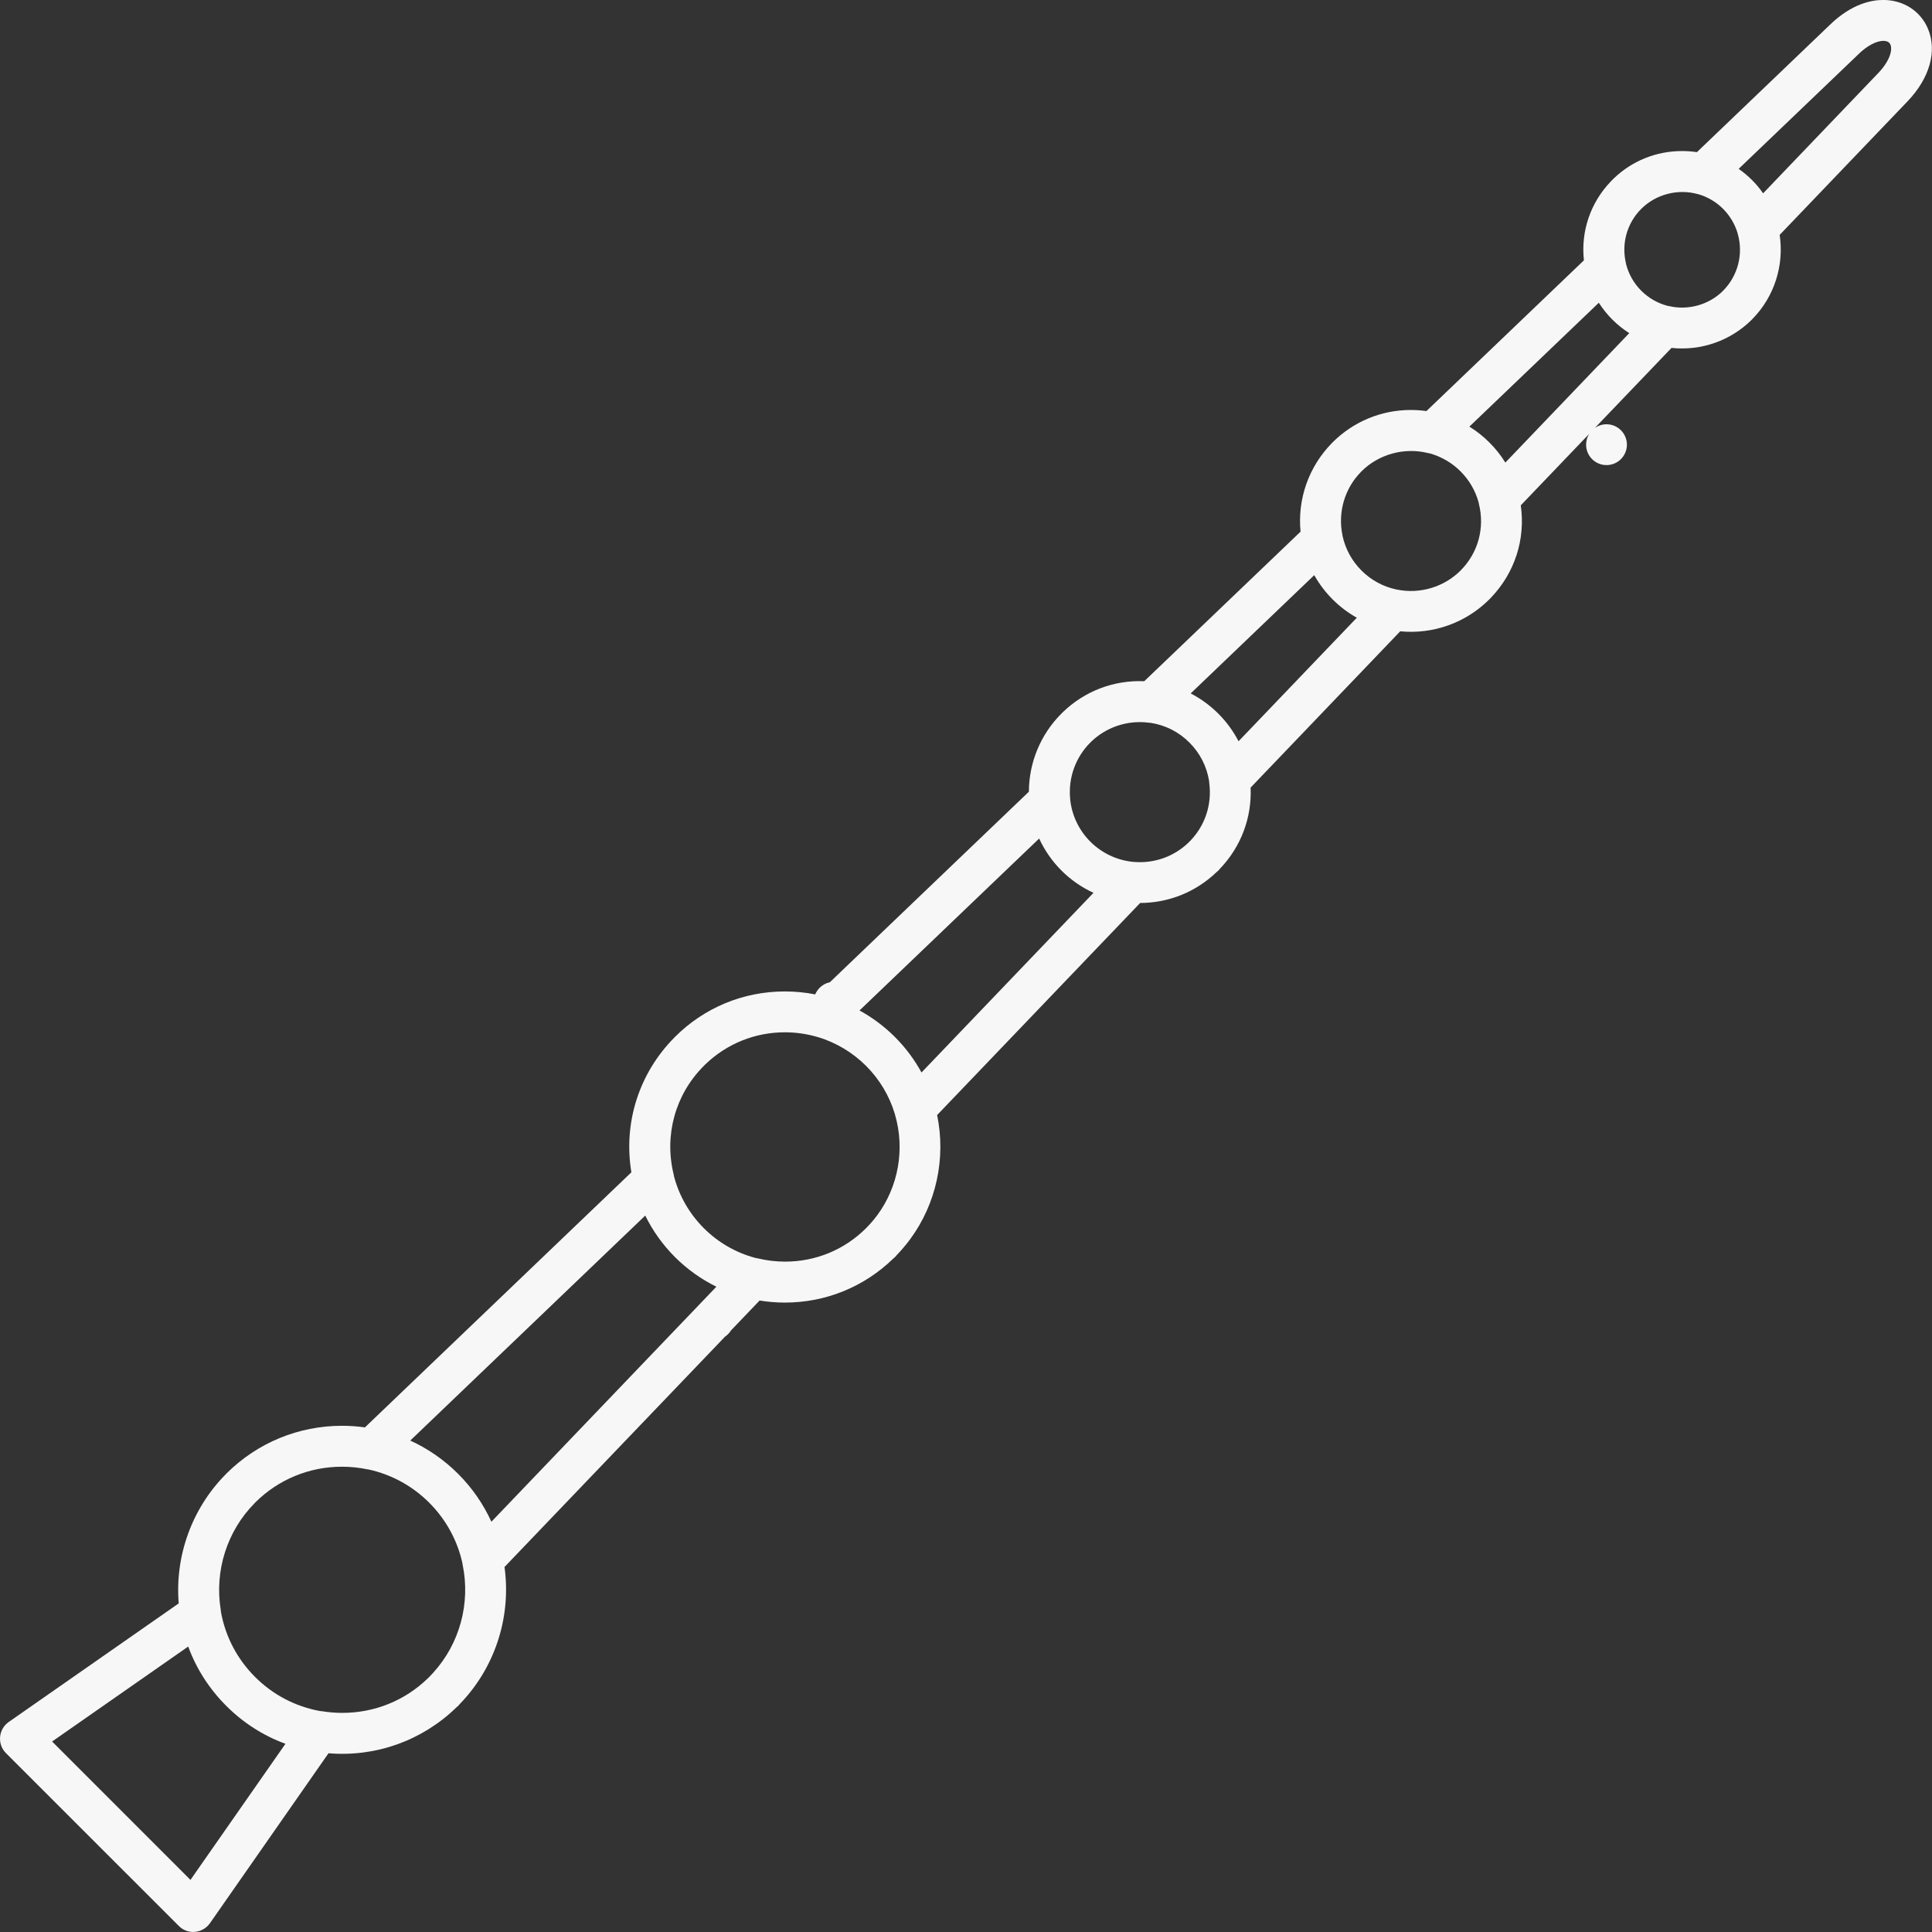 <svg width="60" height="60" viewBox="0 0 60 60" fill="none" xmlns="http://www.w3.org/2000/svg">
<rect x="0" y="0" width="60" height="60" fill="#333333" stroke="none"/>
<g clip-path="url(#clip0)">
<path d="M6.002 59.999C5.835 59.999 5.673 59.933 5.554 59.813L0.186 54.446C0.053 54.313 -0.014 54.129 0.003 53.942C0.019 53.755 0.117 53.585 0.272 53.477L5.55 49.795C5.43 48.323 5.957 46.854 7 45.796C7.003 45.793 7.006 45.79 7.008 45.788C7.009 45.787 7.01 45.786 7.01 45.786C7.01 45.785 7.012 45.784 7.013 45.783C7.013 45.783 7.013 45.783 7.013 45.783C7.014 45.782 7.014 45.782 7.015 45.781C7.015 45.781 7.016 45.779 7.016 45.779C7.017 45.779 7.017 45.778 7.018 45.778L7.018 45.777C7.019 45.776 7.02 45.776 7.02 45.775C7.02 45.775 7.021 45.774 7.021 45.774C7.022 45.773 7.024 45.772 7.024 45.772C7.024 45.771 7.025 45.77 7.025 45.769C7.027 45.768 7.03 45.765 7.032 45.763C7.032 45.763 7.032 45.763 7.032 45.763C7.032 45.763 7.032 45.763 7.032 45.763C7.032 45.762 7.036 45.759 7.037 45.758C7.037 45.758 7.037 45.758 7.037 45.758C7.037 45.757 7.038 45.757 7.038 45.756C7.998 44.804 9.272 44.279 10.625 44.279C10.862 44.279 11.099 44.296 11.333 44.329L19.608 36.407C19.355 34.88 19.838 33.34 20.938 32.227C20.939 32.226 20.939 32.225 20.94 32.225C20.941 32.224 20.941 32.223 20.942 32.223C20.942 32.223 20.942 32.223 20.942 32.223C20.942 32.223 20.942 32.223 20.942 32.223C20.942 32.222 20.943 32.222 20.943 32.222C20.944 32.221 20.945 32.221 20.945 32.219C20.945 32.219 20.946 32.218 20.947 32.217C20.948 32.217 20.949 32.216 20.949 32.216V32.215C20.949 32.215 20.949 32.215 20.949 32.215C20.951 32.214 20.952 32.212 20.953 32.211C20.954 32.21 20.955 32.209 20.955 32.209V32.209C20.955 32.209 20.956 32.209 20.956 32.208V32.208L20.959 32.205C21.871 31.292 23.085 30.79 24.375 30.79C24.692 30.79 25.008 30.821 25.317 30.882C25.349 30.806 25.395 30.737 25.452 30.679C25.538 30.593 25.648 30.53 25.772 30.504L31.953 24.587C31.956 23.682 32.313 22.814 32.958 22.167C32.958 22.167 32.962 22.163 32.962 22.162C32.974 22.151 32.985 22.139 32.996 22.128C33.676 21.467 34.581 21.116 35.536 21.156L40.39 16.511C40.291 15.501 40.642 14.495 41.361 13.763C41.362 13.762 41.363 13.761 41.363 13.761C41.364 13.76 41.364 13.76 41.365 13.759C41.365 13.759 41.371 13.753 41.372 13.752L41.372 13.752C41.373 13.751 41.373 13.751 41.373 13.75C41.374 13.751 41.374 13.75 41.375 13.749C41.375 13.749 41.375 13.748 41.376 13.748C41.376 13.747 41.377 13.746 41.377 13.746C41.378 13.745 41.379 13.745 41.379 13.744C41.38 13.743 41.382 13.742 41.382 13.742C41.382 13.741 41.382 13.741 41.382 13.741C42.032 13.091 42.897 12.732 43.817 12.732C43.978 12.732 44.139 12.744 44.299 12.766L49.19 8.085C49.091 7.187 49.391 6.295 50.026 5.634C50.037 5.622 50.049 5.61 50.061 5.598C50.061 5.598 50.062 5.597 50.062 5.597C50.062 5.597 50.064 5.594 50.064 5.595C50.064 5.595 50.064 5.595 50.064 5.594C50.065 5.594 50.066 5.593 50.066 5.592C50.066 5.592 50.067 5.592 50.067 5.591C50.068 5.59 50.07 5.589 50.07 5.588C50.08 5.579 50.09 5.569 50.099 5.559C50.675 4.998 51.433 4.691 52.237 4.691C52.392 4.691 52.546 4.702 52.699 4.725L56.849 0.752C57.499 0.13 58.099 -0.001 58.487 -0.001C59.108 -0.001 59.638 0.338 59.871 0.884C60.168 1.578 59.932 2.423 59.242 3.145L55.269 7.295C55.412 8.244 55.102 9.219 54.419 9.911C54.418 9.911 54.417 9.912 54.417 9.912C54.417 9.913 54.417 9.912 54.416 9.913C54.416 9.914 54.416 9.914 54.415 9.914C54.415 9.915 54.414 9.915 54.414 9.916C54.413 9.916 54.413 9.917 54.412 9.918C54.411 9.919 54.411 9.919 54.41 9.92C54.41 9.92 54.409 9.921 54.409 9.921C54.408 9.922 54.407 9.923 54.406 9.924C54.406 9.925 54.406 9.925 54.406 9.925C53.749 10.581 52.833 10.902 51.91 10.805L49.534 13.286C49.636 13.217 49.759 13.176 49.891 13.176C50.241 13.176 50.525 13.46 50.525 13.81C50.525 14.16 50.241 14.444 49.891 14.444C49.541 14.444 49.258 14.16 49.258 13.81C49.258 13.687 49.292 13.573 49.352 13.476L47.229 15.694C47.379 16.74 47.046 17.786 46.306 18.558C46.293 18.572 46.28 18.586 46.267 18.599C46.267 18.599 46.266 18.598 46.266 18.6C46.265 18.601 46.265 18.601 46.264 18.602C46.264 18.602 46.263 18.603 46.263 18.604C46.262 18.604 46.261 18.605 46.261 18.605V18.606C46.26 18.607 46.259 18.607 46.259 18.608L46.258 18.608C46.258 18.609 46.258 18.609 46.257 18.609C46.256 18.611 46.255 18.612 46.254 18.613C46.254 18.613 46.253 18.613 46.253 18.613C45.524 19.342 44.513 19.704 43.485 19.606L38.839 24.459C38.879 25.39 38.544 26.288 37.895 26.97C37.861 27.015 37.822 27.054 37.777 27.088C37.136 27.702 36.298 28.04 35.408 28.043L29.103 34.629C29.381 35.967 29.079 37.384 28.264 38.487C28.263 38.488 28.262 38.489 28.261 38.491C28.261 38.491 28.261 38.491 28.261 38.491C28.261 38.491 28.261 38.492 28.26 38.493C28.26 38.493 28.259 38.494 28.259 38.494C28.134 38.662 27.997 38.824 27.851 38.976C27.818 39.019 27.779 39.058 27.737 39.09C26.831 39.969 25.64 40.453 24.374 40.453C24.111 40.453 23.849 40.431 23.59 40.389L22.703 41.316C22.655 41.393 22.591 41.46 22.516 41.511L15.668 48.664C15.874 50.148 15.416 51.662 14.41 52.779C14.403 52.786 14.397 52.794 14.39 52.801C14.389 52.802 14.389 52.803 14.388 52.803C14.387 52.804 14.387 52.805 14.386 52.805C14.386 52.806 14.384 52.808 14.383 52.809C14.383 52.81 14.382 52.81 14.381 52.811C14.381 52.812 14.381 52.812 14.381 52.812C14.38 52.813 14.379 52.814 14.378 52.815C14.348 52.848 14.317 52.881 14.286 52.913C14.253 52.956 14.214 52.994 14.172 53.027C13.116 54.053 11.677 54.572 10.202 54.449L6.52 59.727C6.413 59.88 6.242 59.979 6.056 59.996C6.039 59.998 6.021 59.999 6.002 59.999ZM1.618 54.084L5.915 58.382L8.865 54.155C8.177 53.903 7.552 53.504 7.025 52.975C6.496 52.447 6.097 51.822 5.845 51.135L1.618 54.084ZM9.939 53.138C9.962 53.139 9.985 53.142 10.008 53.145C10.213 53.178 10.422 53.195 10.63 53.195C11.629 53.195 12.569 52.816 13.283 52.126C13.299 52.11 13.315 52.094 13.331 52.079C13.332 52.078 13.332 52.078 13.333 52.077C13.333 52.077 13.333 52.077 13.333 52.076C13.334 52.076 13.334 52.075 13.335 52.075C13.335 52.075 13.335 52.074 13.335 52.074C13.373 52.036 13.41 51.998 13.446 51.958C13.446 51.958 13.446 51.958 13.446 51.958V51.958V51.958C13.447 51.958 13.447 51.957 13.448 51.956C13.448 51.956 13.448 51.956 13.448 51.956L13.449 51.955C13.45 51.955 13.449 51.955 13.45 51.954C13.451 51.953 13.452 51.952 13.452 51.951C13.452 51.951 13.452 51.951 13.452 51.951C13.453 51.951 13.453 51.95 13.453 51.95C13.454 51.95 13.454 51.949 13.454 51.948C14.276 51.046 14.617 49.791 14.367 48.589C14.364 48.572 14.361 48.554 14.359 48.537C14.201 47.829 13.846 47.184 13.33 46.668C12.815 46.152 12.169 45.797 11.461 45.639C11.444 45.637 11.426 45.634 11.409 45.631C11.151 45.577 10.886 45.55 10.621 45.55C9.606 45.55 8.65 45.943 7.931 46.657C7.931 46.657 7.931 46.658 7.93 46.658C7.93 46.658 7.93 46.658 7.93 46.658C7.929 46.658 7.929 46.659 7.928 46.66C7.928 46.66 7.927 46.661 7.926 46.661C7.925 46.662 7.924 46.664 7.923 46.665C7.922 46.666 7.921 46.667 7.92 46.668C7.919 46.669 7.919 46.669 7.918 46.67C7.918 46.67 7.918 46.67 7.918 46.671V46.671L7.917 46.671C7.917 46.671 7.917 46.671 7.917 46.672C7.917 46.672 7.916 46.673 7.916 46.673C7.915 46.674 7.914 46.675 7.914 46.675C7.913 46.675 7.913 46.676 7.912 46.677C7.912 46.677 7.911 46.678 7.911 46.678C7.911 46.678 7.91 46.679 7.91 46.679C7.908 46.682 7.905 46.684 7.903 46.687C7.05 47.551 6.658 48.786 6.855 49.992C6.859 50.015 6.861 50.038 6.862 50.061C7.001 50.828 7.366 51.524 7.921 52.079C8.475 52.633 9.172 52.998 9.939 53.138ZM12.741 44.738C13.29 44.989 13.794 45.338 14.228 45.772C14.662 46.206 15.01 46.709 15.261 47.259L22.248 39.96C21.774 39.727 21.339 39.416 20.961 39.039C20.583 38.661 20.272 38.225 20.039 37.751L12.741 44.738ZM23.459 39.066C23.483 39.069 23.506 39.073 23.53 39.079C23.809 39.147 24.096 39.181 24.383 39.181C25.334 39.181 26.226 38.812 26.897 38.142C26.898 38.141 26.898 38.14 26.899 38.139C26.901 38.139 26.9 38.138 26.901 38.138L26.901 38.137C27.025 38.013 27.14 37.88 27.243 37.74C27.243 37.74 27.243 37.74 27.243 37.74C27.244 37.739 27.244 37.739 27.244 37.739V37.739C27.244 37.739 27.244 37.738 27.245 37.738C27.901 36.851 28.107 35.686 27.797 34.622C27.794 34.612 27.791 34.602 27.789 34.592C27.621 34.032 27.313 33.518 26.897 33.102C26.481 32.687 25.968 32.379 25.409 32.21C25.399 32.208 25.388 32.205 25.377 32.202C25.052 32.107 24.715 32.059 24.376 32.059C23.446 32.059 22.57 32.413 21.903 33.057C21.888 33.072 21.872 33.087 21.857 33.102C21.857 33.103 21.856 33.103 21.856 33.104C21.855 33.105 21.854 33.105 21.854 33.106C21.853 33.106 21.853 33.107 21.852 33.107C21.852 33.108 21.851 33.109 21.85 33.11C21.85 33.11 21.849 33.11 21.849 33.11C21.849 33.111 21.848 33.112 21.848 33.112C21.847 33.113 21.847 33.113 21.847 33.114L21.846 33.114C21.846 33.115 21.845 33.115 21.844 33.116C20.969 34 20.624 35.254 20.92 36.469C20.926 36.493 20.931 36.516 20.934 36.54C21.094 37.144 21.413 37.697 21.858 38.142C22.303 38.587 22.855 38.905 23.459 39.066ZM26.693 31.381C27.096 31.602 27.467 31.879 27.794 32.206C28.12 32.532 28.398 32.904 28.618 33.307L33.959 27.728C33.592 27.558 33.254 27.325 32.964 27.035C32.675 26.745 32.441 26.408 32.272 26.041L26.693 31.381ZM35.176 26.765C35.187 26.765 35.197 26.766 35.208 26.767C35.853 26.824 36.483 26.595 36.939 26.139C36.94 26.138 36.94 26.137 36.941 26.137C36.941 26.136 36.941 26.136 36.942 26.136V26.136C37.42 25.655 37.644 24.991 37.554 24.314C37.552 24.296 37.55 24.278 37.55 24.259C37.478 23.803 37.268 23.39 36.939 23.061C36.61 22.731 36.196 22.521 35.739 22.449C35.721 22.448 35.703 22.447 35.685 22.445C35.014 22.355 34.338 22.584 33.861 23.06C33.861 23.061 33.86 23.061 33.86 23.062C33.859 23.062 33.859 23.062 33.858 23.063C33.404 23.519 33.176 24.149 33.233 24.792C33.234 24.802 33.234 24.812 33.235 24.821C33.285 25.318 33.507 25.785 33.861 26.138C34.215 26.492 34.681 26.713 35.176 26.765ZM36.978 21.535C37.291 21.697 37.58 21.908 37.836 22.163C38.092 22.419 38.302 22.708 38.464 23.021L42.137 19.184C41.864 19.031 41.611 18.84 41.385 18.614C41.16 18.388 40.968 18.135 40.815 17.862L36.978 21.535ZM43.353 18.304C43.363 18.306 43.373 18.308 43.384 18.31C44.096 18.456 44.846 18.232 45.36 17.718C45.361 17.717 45.361 17.716 45.362 17.716C45.362 17.715 45.362 17.715 45.362 17.715C45.363 17.715 45.364 17.714 45.364 17.713C45.364 17.713 45.365 17.713 45.365 17.712C45.366 17.712 45.366 17.711 45.366 17.711C45.367 17.71 45.367 17.71 45.368 17.709C45.905 17.166 46.115 16.396 45.929 15.65C45.924 15.632 45.921 15.614 45.918 15.595C45.818 15.235 45.626 14.906 45.359 14.639C45.093 14.373 44.762 14.18 44.402 14.08C44.384 14.078 44.366 14.074 44.348 14.07C43.612 13.887 42.817 14.104 42.281 14.639C42.281 14.64 42.28 14.64 42.28 14.64C42.28 14.641 42.279 14.641 42.279 14.642C42.279 14.642 42.278 14.642 42.278 14.642C42.278 14.643 42.277 14.643 42.276 14.644C42.277 14.645 42.276 14.645 42.276 14.645C42.275 14.645 42.275 14.646 42.275 14.646C42.274 14.647 42.273 14.648 42.273 14.649C42.272 14.649 42.271 14.65 42.27 14.651C41.761 15.167 41.544 15.902 41.69 16.616C41.692 16.627 41.694 16.637 41.695 16.648C41.784 17.053 41.986 17.422 42.282 17.718C42.577 18.013 42.947 18.216 43.353 18.304ZM45.633 13.249C45.858 13.388 46.068 13.554 46.256 13.743C46.445 13.932 46.611 14.141 46.75 14.366L50.598 10.346C50.41 10.226 50.234 10.086 50.074 9.926C49.914 9.766 49.773 9.59 49.653 9.402L45.633 13.249ZM51.784 9.497C51.8 9.499 51.816 9.502 51.832 9.506C52.433 9.646 53.077 9.465 53.513 9.029C53.513 9.028 53.514 9.028 53.514 9.027C53.514 9.027 53.514 9.027 53.515 9.027C53.515 9.026 53.515 9.026 53.516 9.026C53.516 9.025 53.516 9.026 53.516 9.025C53.516 9.025 53.517 9.024 53.517 9.024V9.024C53.517 9.024 53.517 9.024 53.517 9.023C53.517 9.023 53.517 9.023 53.517 9.023C53.518 9.023 53.518 9.023 53.519 9.022C53.519 9.022 53.519 9.021 53.519 9.021C53.521 9.02 53.522 9.018 53.524 9.016C53.972 8.559 54.144 7.891 53.97 7.272C53.967 7.26 53.964 7.248 53.961 7.236C53.876 6.954 53.721 6.696 53.512 6.486C53.303 6.277 53.044 6.122 52.763 6.037C52.751 6.034 52.739 6.031 52.727 6.028C52.108 5.856 51.426 6.031 50.97 6.487C50.97 6.487 50.97 6.487 50.969 6.487C50.969 6.487 50.969 6.487 50.969 6.488L50.969 6.488V6.488C50.969 6.488 50.968 6.489 50.968 6.489C50.968 6.489 50.967 6.49 50.967 6.49C50.966 6.49 50.966 6.491 50.965 6.492C50.528 6.933 50.352 7.559 50.493 8.167C50.497 8.183 50.5 8.2 50.503 8.217C50.584 8.523 50.745 8.803 50.971 9.029C51.197 9.255 51.477 9.416 51.784 9.497ZM53.996 5.244C54.143 5.347 54.282 5.463 54.409 5.59C54.537 5.718 54.653 5.856 54.755 6.004L58.33 2.27C58.691 1.892 58.78 1.552 58.708 1.384C58.676 1.308 58.602 1.269 58.49 1.269C58.388 1.269 58.108 1.308 57.73 1.67L53.996 5.244Z" fill="#f7f7f7"/>
</g>
<defs>
<clipPath id="clip0">
<rect width="60" height="60" fill="white"/>
</clipPath>
</defs>
</svg>
